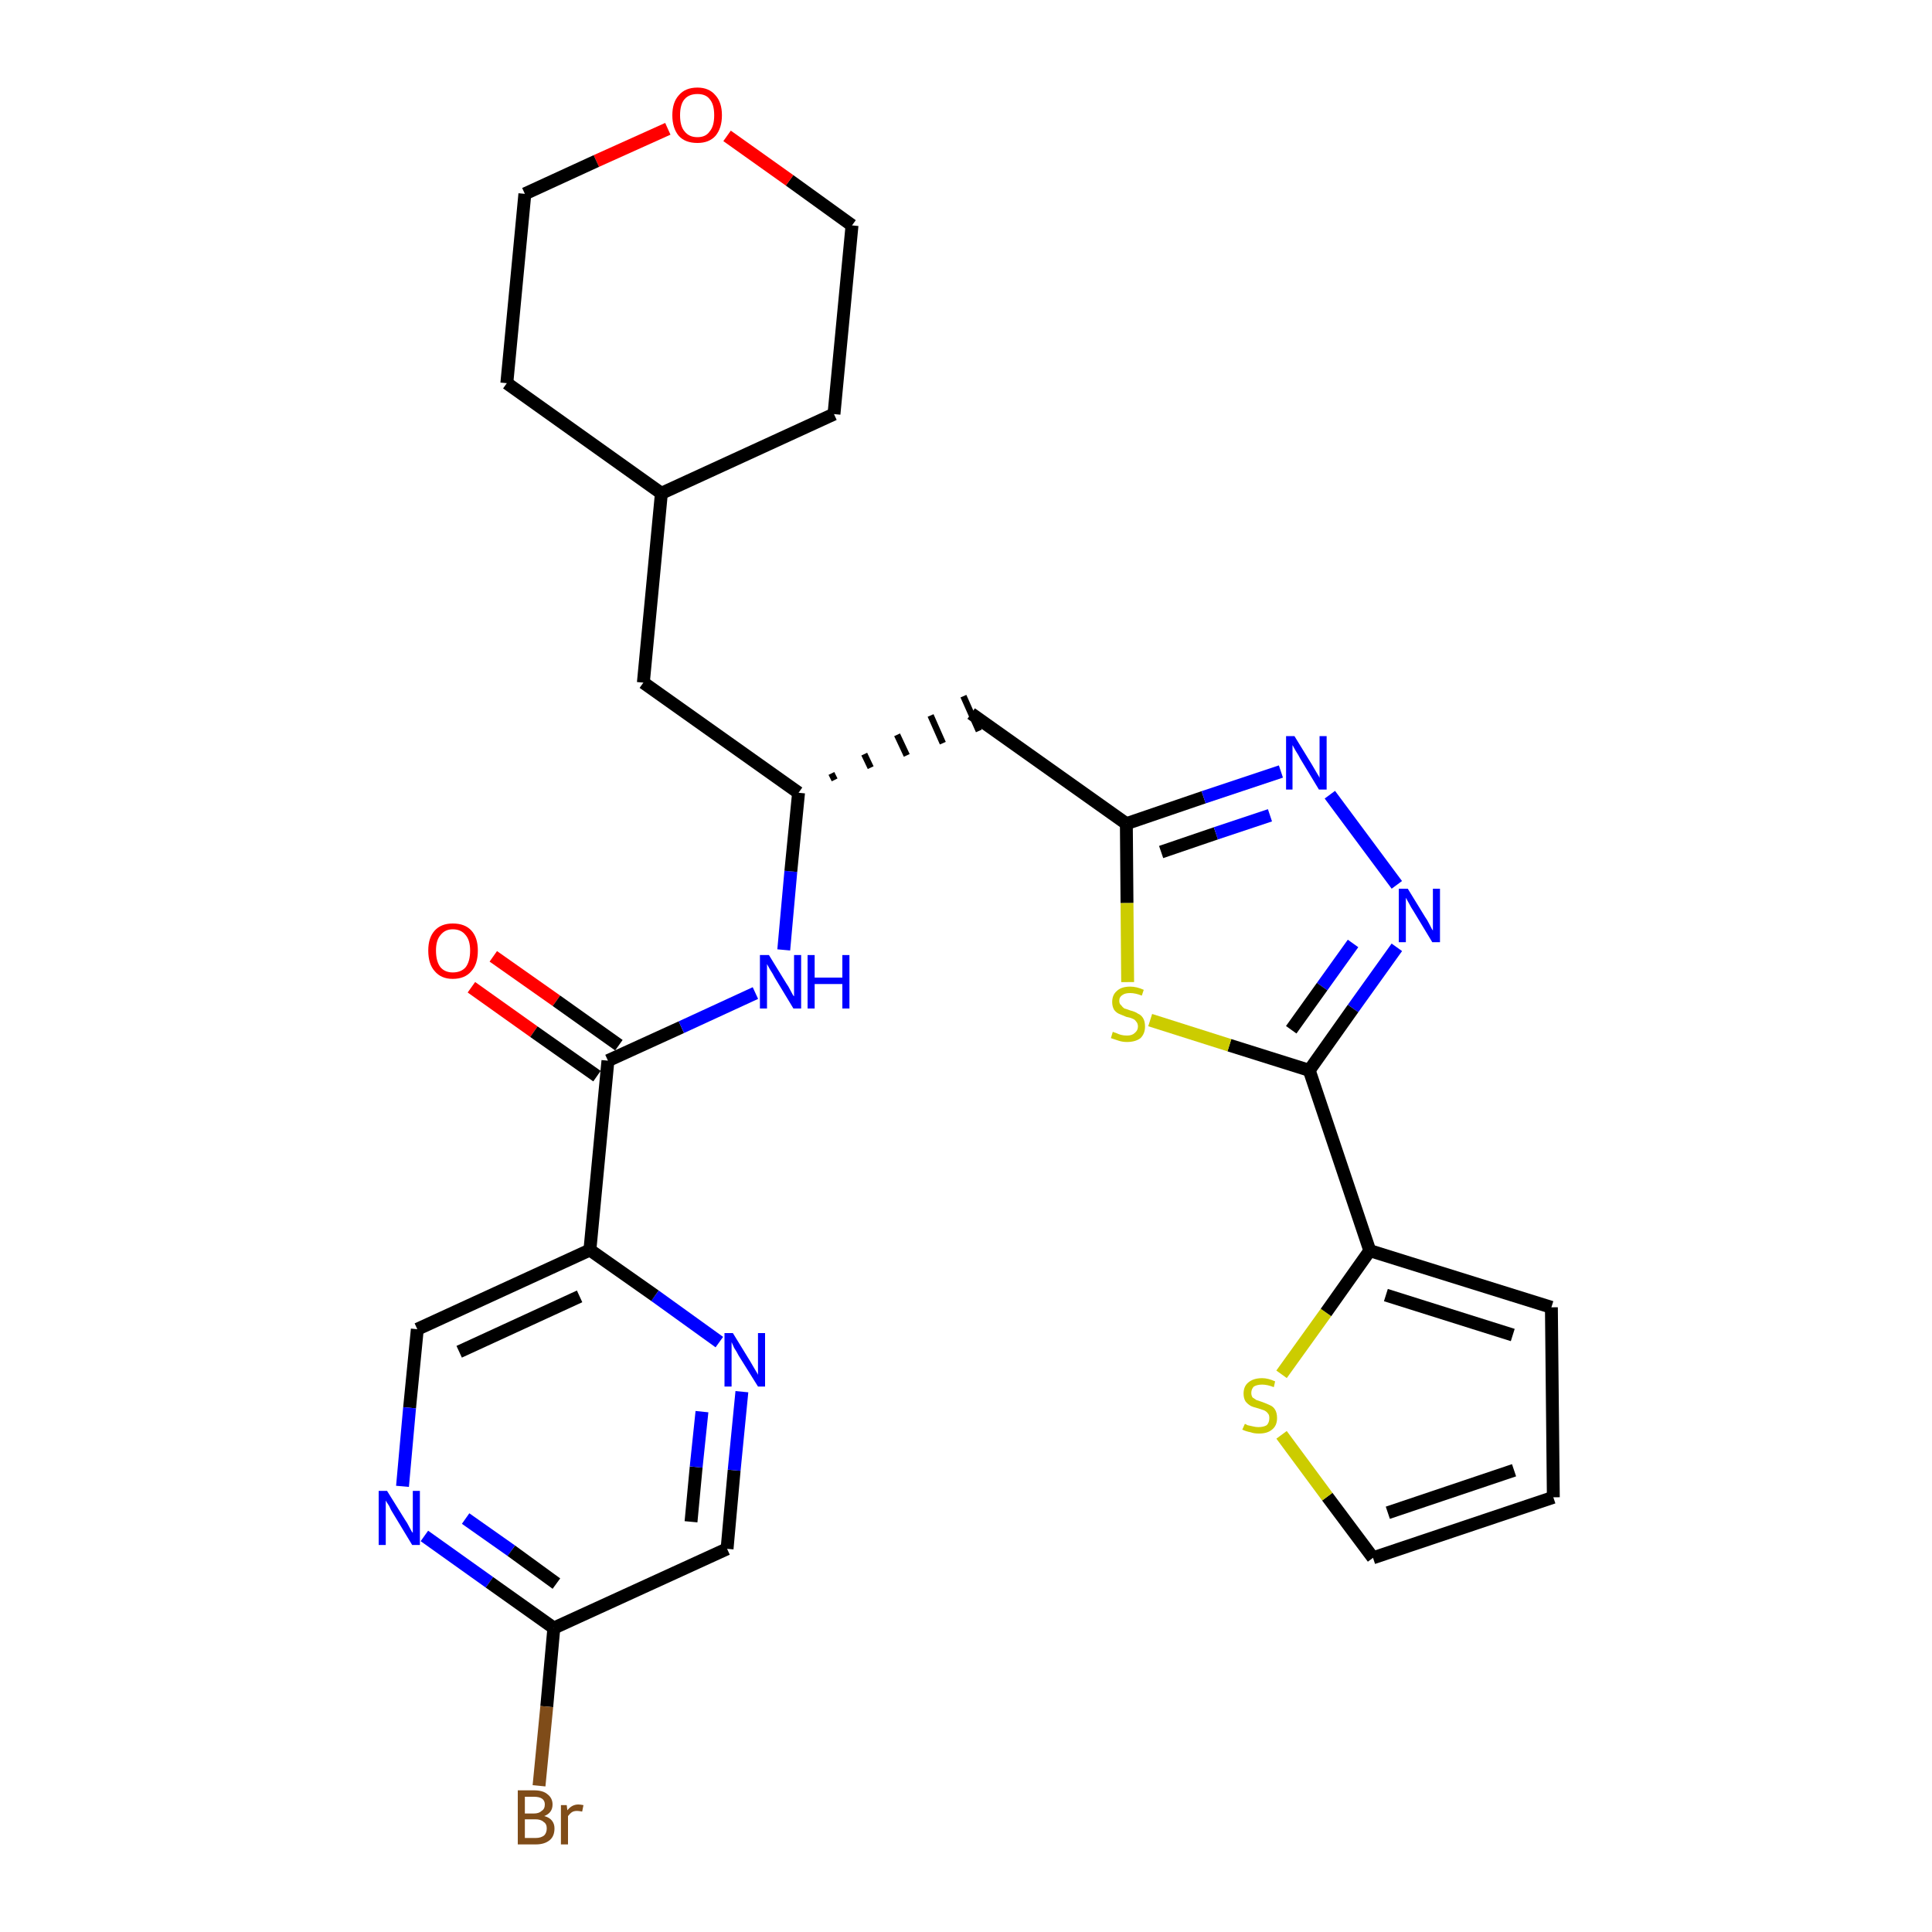 <?xml version='1.0' encoding='iso-8859-1'?>
<svg version='1.1' baseProfile='full'
              xmlns='http://www.w3.org/2000/svg'
                      xmlns:rdkit='http://www.rdkit.org/xml'
                      xmlns:xlink='http://www.w3.org/1999/xlink'
                  xml:space='preserve'
width='300px' height='300px' viewBox='0 0 300 300'>
<!-- END OF HEADER -->
<path class='bond-0 atom-0 atom-1' d='M 73.2,153.3 L 82.9,160.2' style='fill:none;fill-rule:evenodd;stroke:#FF0000;stroke-width:2.0px;stroke-linecap:butt;stroke-linejoin:miter;stroke-opacity:1' />
<path class='bond-0 atom-0 atom-1' d='M 82.9,160.2 L 92.7,167.1' style='fill:none;fill-rule:evenodd;stroke:#000000;stroke-width:2.0px;stroke-linecap:butt;stroke-linejoin:miter;stroke-opacity:1' />
<path class='bond-0 atom-0 atom-1' d='M 76.6,148.5 L 86.4,155.4' style='fill:none;fill-rule:evenodd;stroke:#FF0000;stroke-width:2.0px;stroke-linecap:butt;stroke-linejoin:miter;stroke-opacity:1' />
<path class='bond-0 atom-0 atom-1' d='M 86.4,155.4 L 96.1,162.3' style='fill:none;fill-rule:evenodd;stroke:#000000;stroke-width:2.0px;stroke-linecap:butt;stroke-linejoin:miter;stroke-opacity:1' />
<path class='bond-1 atom-1 atom-2' d='M 94.4,164.7 L 105.8,159.5' style='fill:none;fill-rule:evenodd;stroke:#000000;stroke-width:2.0px;stroke-linecap:butt;stroke-linejoin:miter;stroke-opacity:1' />
<path class='bond-1 atom-1 atom-2' d='M 105.8,159.5 L 117.3,154.2' style='fill:none;fill-rule:evenodd;stroke:#0000FF;stroke-width:2.0px;stroke-linecap:butt;stroke-linejoin:miter;stroke-opacity:1' />
<path class='bond-21 atom-1 atom-22' d='M 94.4,164.7 L 91.6,194.1' style='fill:none;fill-rule:evenodd;stroke:#000000;stroke-width:2.0px;stroke-linecap:butt;stroke-linejoin:miter;stroke-opacity:1' />
<path class='bond-2 atom-2 atom-3' d='M 121.7,147.5 L 122.8,135.3' style='fill:none;fill-rule:evenodd;stroke:#0000FF;stroke-width:2.0px;stroke-linecap:butt;stroke-linejoin:miter;stroke-opacity:1' />
<path class='bond-2 atom-2 atom-3' d='M 122.8,135.3 L 124.0,123.1' style='fill:none;fill-rule:evenodd;stroke:#000000;stroke-width:2.0px;stroke-linecap:butt;stroke-linejoin:miter;stroke-opacity:1' />
<path class='bond-3 atom-3 atom-4' d='M 129.6,121.1 L 129.1,120.1' style='fill:none;fill-rule:evenodd;stroke:#000000;stroke-width:1.0px;stroke-linecap:butt;stroke-linejoin:miter;stroke-opacity:1' />
<path class='bond-3 atom-3 atom-4' d='M 135.2,119.2 L 134.2,117.1' style='fill:none;fill-rule:evenodd;stroke:#000000;stroke-width:1.0px;stroke-linecap:butt;stroke-linejoin:miter;stroke-opacity:1' />
<path class='bond-3 atom-3 atom-4' d='M 140.8,117.3 L 139.3,114.1' style='fill:none;fill-rule:evenodd;stroke:#000000;stroke-width:1.0px;stroke-linecap:butt;stroke-linejoin:miter;stroke-opacity:1' />
<path class='bond-3 atom-3 atom-4' d='M 146.4,115.4 L 144.5,111.1' style='fill:none;fill-rule:evenodd;stroke:#000000;stroke-width:1.0px;stroke-linecap:butt;stroke-linejoin:miter;stroke-opacity:1' />
<path class='bond-3 atom-3 atom-4' d='M 152.0,113.5 L 149.6,108.1' style='fill:none;fill-rule:evenodd;stroke:#000000;stroke-width:1.0px;stroke-linecap:butt;stroke-linejoin:miter;stroke-opacity:1' />
<path class='bond-14 atom-3 atom-15' d='M 124.0,123.1 L 99.9,106.0' style='fill:none;fill-rule:evenodd;stroke:#000000;stroke-width:2.0px;stroke-linecap:butt;stroke-linejoin:miter;stroke-opacity:1' />
<path class='bond-4 atom-4 atom-5' d='M 150.8,110.8 L 174.9,127.9' style='fill:none;fill-rule:evenodd;stroke:#000000;stroke-width:2.0px;stroke-linecap:butt;stroke-linejoin:miter;stroke-opacity:1' />
<path class='bond-5 atom-5 atom-6' d='M 174.9,127.9 L 186.9,123.8' style='fill:none;fill-rule:evenodd;stroke:#000000;stroke-width:2.0px;stroke-linecap:butt;stroke-linejoin:miter;stroke-opacity:1' />
<path class='bond-5 atom-5 atom-6' d='M 186.9,123.8 L 198.9,119.8' style='fill:none;fill-rule:evenodd;stroke:#0000FF;stroke-width:2.0px;stroke-linecap:butt;stroke-linejoin:miter;stroke-opacity:1' />
<path class='bond-5 atom-5 atom-6' d='M 180.3,132.3 L 188.8,129.4' style='fill:none;fill-rule:evenodd;stroke:#000000;stroke-width:2.0px;stroke-linecap:butt;stroke-linejoin:miter;stroke-opacity:1' />
<path class='bond-5 atom-5 atom-6' d='M 188.8,129.4 L 197.2,126.6' style='fill:none;fill-rule:evenodd;stroke:#0000FF;stroke-width:2.0px;stroke-linecap:butt;stroke-linejoin:miter;stroke-opacity:1' />
<path class='bond-28 atom-14 atom-5' d='M 175.1,152.5 L 175.0,140.2' style='fill:none;fill-rule:evenodd;stroke:#CCCC00;stroke-width:2.0px;stroke-linecap:butt;stroke-linejoin:miter;stroke-opacity:1' />
<path class='bond-28 atom-14 atom-5' d='M 175.0,140.2 L 174.9,127.9' style='fill:none;fill-rule:evenodd;stroke:#000000;stroke-width:2.0px;stroke-linecap:butt;stroke-linejoin:miter;stroke-opacity:1' />
<path class='bond-6 atom-6 atom-7' d='M 206.5,123.4 L 216.9,137.4' style='fill:none;fill-rule:evenodd;stroke:#0000FF;stroke-width:2.0px;stroke-linecap:butt;stroke-linejoin:miter;stroke-opacity:1' />
<path class='bond-7 atom-7 atom-8' d='M 216.9,147.1 L 210.1,156.6' style='fill:none;fill-rule:evenodd;stroke:#0000FF;stroke-width:2.0px;stroke-linecap:butt;stroke-linejoin:miter;stroke-opacity:1' />
<path class='bond-7 atom-7 atom-8' d='M 210.1,156.6 L 203.3,166.2' style='fill:none;fill-rule:evenodd;stroke:#000000;stroke-width:2.0px;stroke-linecap:butt;stroke-linejoin:miter;stroke-opacity:1' />
<path class='bond-7 atom-7 atom-8' d='M 210.1,146.5 L 205.3,153.2' style='fill:none;fill-rule:evenodd;stroke:#0000FF;stroke-width:2.0px;stroke-linecap:butt;stroke-linejoin:miter;stroke-opacity:1' />
<path class='bond-7 atom-7 atom-8' d='M 205.3,153.2 L 200.5,159.9' style='fill:none;fill-rule:evenodd;stroke:#000000;stroke-width:2.0px;stroke-linecap:butt;stroke-linejoin:miter;stroke-opacity:1' />
<path class='bond-8 atom-8 atom-9' d='M 203.3,166.2 L 212.7,194.2' style='fill:none;fill-rule:evenodd;stroke:#000000;stroke-width:2.0px;stroke-linecap:butt;stroke-linejoin:miter;stroke-opacity:1' />
<path class='bond-13 atom-8 atom-14' d='M 203.3,166.2 L 190.9,162.3' style='fill:none;fill-rule:evenodd;stroke:#000000;stroke-width:2.0px;stroke-linecap:butt;stroke-linejoin:miter;stroke-opacity:1' />
<path class='bond-13 atom-8 atom-14' d='M 190.9,162.3 L 178.6,158.4' style='fill:none;fill-rule:evenodd;stroke:#CCCC00;stroke-width:2.0px;stroke-linecap:butt;stroke-linejoin:miter;stroke-opacity:1' />
<path class='bond-9 atom-9 atom-10' d='M 212.7,194.2 L 240.9,203.0' style='fill:none;fill-rule:evenodd;stroke:#000000;stroke-width:2.0px;stroke-linecap:butt;stroke-linejoin:miter;stroke-opacity:1' />
<path class='bond-9 atom-9 atom-10' d='M 215.2,201.1 L 234.9,207.3' style='fill:none;fill-rule:evenodd;stroke:#000000;stroke-width:2.0px;stroke-linecap:butt;stroke-linejoin:miter;stroke-opacity:1' />
<path class='bond-31 atom-13 atom-9' d='M 199.0,213.4 L 205.9,203.8' style='fill:none;fill-rule:evenodd;stroke:#CCCC00;stroke-width:2.0px;stroke-linecap:butt;stroke-linejoin:miter;stroke-opacity:1' />
<path class='bond-31 atom-13 atom-9' d='M 205.9,203.8 L 212.7,194.2' style='fill:none;fill-rule:evenodd;stroke:#000000;stroke-width:2.0px;stroke-linecap:butt;stroke-linejoin:miter;stroke-opacity:1' />
<path class='bond-10 atom-10 atom-11' d='M 240.9,203.0 L 241.2,232.5' style='fill:none;fill-rule:evenodd;stroke:#000000;stroke-width:2.0px;stroke-linecap:butt;stroke-linejoin:miter;stroke-opacity:1' />
<path class='bond-11 atom-11 atom-12' d='M 241.2,232.5 L 213.2,241.9' style='fill:none;fill-rule:evenodd;stroke:#000000;stroke-width:2.0px;stroke-linecap:butt;stroke-linejoin:miter;stroke-opacity:1' />
<path class='bond-11 atom-11 atom-12' d='M 235.1,228.3 L 215.5,234.9' style='fill:none;fill-rule:evenodd;stroke:#000000;stroke-width:2.0px;stroke-linecap:butt;stroke-linejoin:miter;stroke-opacity:1' />
<path class='bond-12 atom-12 atom-13' d='M 213.2,241.9 L 206.1,232.4' style='fill:none;fill-rule:evenodd;stroke:#000000;stroke-width:2.0px;stroke-linecap:butt;stroke-linejoin:miter;stroke-opacity:1' />
<path class='bond-12 atom-12 atom-13' d='M 206.1,232.4 L 199.0,222.8' style='fill:none;fill-rule:evenodd;stroke:#CCCC00;stroke-width:2.0px;stroke-linecap:butt;stroke-linejoin:miter;stroke-opacity:1' />
<path class='bond-15 atom-15 atom-16' d='M 99.9,106.0 L 102.7,76.6' style='fill:none;fill-rule:evenodd;stroke:#000000;stroke-width:2.0px;stroke-linecap:butt;stroke-linejoin:miter;stroke-opacity:1' />
<path class='bond-16 atom-16 atom-17' d='M 102.7,76.6 L 129.5,64.3' style='fill:none;fill-rule:evenodd;stroke:#000000;stroke-width:2.0px;stroke-linecap:butt;stroke-linejoin:miter;stroke-opacity:1' />
<path class='bond-29 atom-21 atom-16' d='M 78.7,59.5 L 102.7,76.6' style='fill:none;fill-rule:evenodd;stroke:#000000;stroke-width:2.0px;stroke-linecap:butt;stroke-linejoin:miter;stroke-opacity:1' />
<path class='bond-17 atom-17 atom-18' d='M 129.5,64.3 L 132.3,35.0' style='fill:none;fill-rule:evenodd;stroke:#000000;stroke-width:2.0px;stroke-linecap:butt;stroke-linejoin:miter;stroke-opacity:1' />
<path class='bond-18 atom-18 atom-19' d='M 132.3,35.0 L 122.6,28.0' style='fill:none;fill-rule:evenodd;stroke:#000000;stroke-width:2.0px;stroke-linecap:butt;stroke-linejoin:miter;stroke-opacity:1' />
<path class='bond-18 atom-18 atom-19' d='M 122.6,28.0 L 112.9,21.1' style='fill:none;fill-rule:evenodd;stroke:#FF0000;stroke-width:2.0px;stroke-linecap:butt;stroke-linejoin:miter;stroke-opacity:1' />
<path class='bond-19 atom-19 atom-20' d='M 103.7,20.0 L 92.6,25.0' style='fill:none;fill-rule:evenodd;stroke:#FF0000;stroke-width:2.0px;stroke-linecap:butt;stroke-linejoin:miter;stroke-opacity:1' />
<path class='bond-19 atom-19 atom-20' d='M 92.6,25.0 L 81.5,30.1' style='fill:none;fill-rule:evenodd;stroke:#000000;stroke-width:2.0px;stroke-linecap:butt;stroke-linejoin:miter;stroke-opacity:1' />
<path class='bond-20 atom-20 atom-21' d='M 81.5,30.1 L 78.7,59.5' style='fill:none;fill-rule:evenodd;stroke:#000000;stroke-width:2.0px;stroke-linecap:butt;stroke-linejoin:miter;stroke-opacity:1' />
<path class='bond-22 atom-22 atom-23' d='M 91.6,194.1 L 64.8,206.4' style='fill:none;fill-rule:evenodd;stroke:#000000;stroke-width:2.0px;stroke-linecap:butt;stroke-linejoin:miter;stroke-opacity:1' />
<path class='bond-22 atom-22 atom-23' d='M 90.0,201.3 L 71.3,209.9' style='fill:none;fill-rule:evenodd;stroke:#000000;stroke-width:2.0px;stroke-linecap:butt;stroke-linejoin:miter;stroke-opacity:1' />
<path class='bond-30 atom-28 atom-22' d='M 111.7,208.4 L 101.7,201.2' style='fill:none;fill-rule:evenodd;stroke:#0000FF;stroke-width:2.0px;stroke-linecap:butt;stroke-linejoin:miter;stroke-opacity:1' />
<path class='bond-30 atom-28 atom-22' d='M 101.7,201.2 L 91.6,194.1' style='fill:none;fill-rule:evenodd;stroke:#000000;stroke-width:2.0px;stroke-linecap:butt;stroke-linejoin:miter;stroke-opacity:1' />
<path class='bond-23 atom-23 atom-24' d='M 64.8,206.4 L 63.6,218.6' style='fill:none;fill-rule:evenodd;stroke:#000000;stroke-width:2.0px;stroke-linecap:butt;stroke-linejoin:miter;stroke-opacity:1' />
<path class='bond-23 atom-23 atom-24' d='M 63.6,218.6 L 62.5,230.8' style='fill:none;fill-rule:evenodd;stroke:#0000FF;stroke-width:2.0px;stroke-linecap:butt;stroke-linejoin:miter;stroke-opacity:1' />
<path class='bond-24 atom-24 atom-25' d='M 65.9,238.5 L 76.0,245.7' style='fill:none;fill-rule:evenodd;stroke:#0000FF;stroke-width:2.0px;stroke-linecap:butt;stroke-linejoin:miter;stroke-opacity:1' />
<path class='bond-24 atom-24 atom-25' d='M 76.0,245.7 L 86.0,252.8' style='fill:none;fill-rule:evenodd;stroke:#000000;stroke-width:2.0px;stroke-linecap:butt;stroke-linejoin:miter;stroke-opacity:1' />
<path class='bond-24 atom-24 atom-25' d='M 72.3,235.8 L 79.4,240.8' style='fill:none;fill-rule:evenodd;stroke:#0000FF;stroke-width:2.0px;stroke-linecap:butt;stroke-linejoin:miter;stroke-opacity:1' />
<path class='bond-24 atom-24 atom-25' d='M 79.4,240.8 L 86.4,245.9' style='fill:none;fill-rule:evenodd;stroke:#000000;stroke-width:2.0px;stroke-linecap:butt;stroke-linejoin:miter;stroke-opacity:1' />
<path class='bond-25 atom-25 atom-26' d='M 86.0,252.8 L 84.9,265.0' style='fill:none;fill-rule:evenodd;stroke:#000000;stroke-width:2.0px;stroke-linecap:butt;stroke-linejoin:miter;stroke-opacity:1' />
<path class='bond-25 atom-25 atom-26' d='M 84.9,265.0 L 83.7,277.3' style='fill:none;fill-rule:evenodd;stroke:#7F4C19;stroke-width:2.0px;stroke-linecap:butt;stroke-linejoin:miter;stroke-opacity:1' />
<path class='bond-26 atom-25 atom-27' d='M 86.0,252.8 L 112.9,240.5' style='fill:none;fill-rule:evenodd;stroke:#000000;stroke-width:2.0px;stroke-linecap:butt;stroke-linejoin:miter;stroke-opacity:1' />
<path class='bond-27 atom-27 atom-28' d='M 112.9,240.5 L 114.0,228.3' style='fill:none;fill-rule:evenodd;stroke:#000000;stroke-width:2.0px;stroke-linecap:butt;stroke-linejoin:miter;stroke-opacity:1' />
<path class='bond-27 atom-27 atom-28' d='M 114.0,228.3 L 115.2,216.1' style='fill:none;fill-rule:evenodd;stroke:#0000FF;stroke-width:2.0px;stroke-linecap:butt;stroke-linejoin:miter;stroke-opacity:1' />
<path class='bond-27 atom-27 atom-28' d='M 107.3,236.3 L 108.1,227.8' style='fill:none;fill-rule:evenodd;stroke:#000000;stroke-width:2.0px;stroke-linecap:butt;stroke-linejoin:miter;stroke-opacity:1' />
<path class='bond-27 atom-27 atom-28' d='M 108.1,227.8 L 109.0,219.2' style='fill:none;fill-rule:evenodd;stroke:#0000FF;stroke-width:2.0px;stroke-linecap:butt;stroke-linejoin:miter;stroke-opacity:1' />
<path  class='atom-0' d='M 66.5 147.6
Q 66.5 145.6, 67.5 144.5
Q 68.5 143.4, 70.3 143.4
Q 72.2 143.4, 73.2 144.5
Q 74.2 145.6, 74.2 147.6
Q 74.2 149.7, 73.2 150.8
Q 72.2 152.0, 70.3 152.0
Q 68.5 152.0, 67.5 150.8
Q 66.5 149.7, 66.5 147.6
M 70.3 151.0
Q 71.6 151.0, 72.3 150.2
Q 73.0 149.3, 73.0 147.6
Q 73.0 146.0, 72.3 145.2
Q 71.6 144.3, 70.3 144.3
Q 69.1 144.3, 68.4 145.2
Q 67.7 146.0, 67.7 147.6
Q 67.7 149.3, 68.4 150.2
Q 69.1 151.0, 70.3 151.0
' fill='#FF0000'/>
<path  class='atom-2' d='M 119.4 148.3
L 122.1 152.7
Q 122.4 153.1, 122.8 153.9
Q 123.2 154.7, 123.3 154.7
L 123.3 148.3
L 124.4 148.3
L 124.4 156.6
L 123.2 156.6
L 120.3 151.8
Q 120.0 151.2, 119.6 150.6
Q 119.2 149.9, 119.1 149.7
L 119.1 156.6
L 118.0 156.6
L 118.0 148.3
L 119.4 148.3
' fill='#0000FF'/>
<path  class='atom-2' d='M 125.4 148.3
L 126.5 148.3
L 126.5 151.8
L 130.8 151.8
L 130.8 148.3
L 131.9 148.3
L 131.9 156.6
L 130.8 156.6
L 130.8 152.8
L 126.5 152.8
L 126.5 156.6
L 125.4 156.6
L 125.4 148.3
' fill='#0000FF'/>
<path  class='atom-6' d='M 201.0 114.3
L 203.7 118.7
Q 204.0 119.2, 204.4 119.9
Q 204.9 120.7, 204.9 120.8
L 204.9 114.3
L 206.0 114.3
L 206.0 122.6
L 204.8 122.6
L 201.9 117.8
Q 201.6 117.2, 201.2 116.6
Q 200.8 115.9, 200.7 115.7
L 200.7 122.6
L 199.7 122.6
L 199.7 114.3
L 201.0 114.3
' fill='#0000FF'/>
<path  class='atom-7' d='M 218.6 138.0
L 221.3 142.4
Q 221.6 142.8, 222.0 143.6
Q 222.4 144.4, 222.5 144.5
L 222.5 138.0
L 223.6 138.0
L 223.6 146.3
L 222.4 146.3
L 219.5 141.5
Q 219.1 140.9, 218.8 140.3
Q 218.4 139.6, 218.3 139.4
L 218.3 146.3
L 217.2 146.3
L 217.2 138.0
L 218.6 138.0
' fill='#0000FF'/>
<path  class='atom-13' d='M 193.3 221.1
Q 193.4 221.1, 193.7 221.3
Q 194.1 221.4, 194.6 221.5
Q 195.0 221.6, 195.4 221.6
Q 196.2 221.6, 196.7 221.3
Q 197.1 220.9, 197.1 220.2
Q 197.1 219.7, 196.9 219.5
Q 196.7 219.2, 196.3 219.0
Q 196.0 218.9, 195.4 218.7
Q 194.6 218.5, 194.2 218.3
Q 193.7 218.0, 193.4 217.6
Q 193.1 217.1, 193.1 216.4
Q 193.1 215.3, 193.8 214.7
Q 194.6 214.0, 196.0 214.0
Q 196.9 214.0, 198.0 214.5
L 197.8 215.4
Q 196.8 215.0, 196.0 215.0
Q 195.2 215.0, 194.7 215.3
Q 194.3 215.7, 194.3 216.3
Q 194.3 216.7, 194.5 217.0
Q 194.8 217.2, 195.1 217.4
Q 195.4 217.5, 196.0 217.7
Q 196.8 218.0, 197.2 218.2
Q 197.7 218.4, 198.0 218.9
Q 198.3 219.4, 198.3 220.2
Q 198.3 221.4, 197.5 222.0
Q 196.8 222.6, 195.5 222.6
Q 194.7 222.6, 194.2 222.4
Q 193.6 222.3, 192.9 222.0
L 193.3 221.1
' fill='#CCCC00'/>
<path  class='atom-14' d='M 172.8 160.2
Q 172.9 160.3, 173.3 160.4
Q 173.7 160.6, 174.1 160.7
Q 174.5 160.8, 175.0 160.8
Q 175.8 160.8, 176.2 160.4
Q 176.7 160.0, 176.7 159.4
Q 176.7 158.9, 176.4 158.6
Q 176.2 158.3, 175.9 158.2
Q 175.5 158.0, 174.9 157.9
Q 174.2 157.6, 173.7 157.4
Q 173.3 157.2, 173.0 156.8
Q 172.7 156.3, 172.7 155.6
Q 172.7 154.5, 173.4 153.9
Q 174.1 153.2, 175.5 153.2
Q 176.5 153.2, 177.6 153.7
L 177.3 154.6
Q 176.3 154.2, 175.5 154.2
Q 174.7 154.2, 174.3 154.5
Q 173.8 154.8, 173.8 155.4
Q 173.8 155.9, 174.1 156.1
Q 174.3 156.4, 174.6 156.6
Q 175.0 156.7, 175.5 156.9
Q 176.3 157.1, 176.7 157.4
Q 177.2 157.6, 177.5 158.1
Q 177.8 158.6, 177.8 159.4
Q 177.8 160.5, 177.1 161.2
Q 176.3 161.8, 175.0 161.8
Q 174.3 161.8, 173.7 161.6
Q 173.1 161.4, 172.5 161.2
L 172.8 160.2
' fill='#CCCC00'/>
<path  class='atom-19' d='M 104.4 17.9
Q 104.4 15.9, 105.4 14.8
Q 106.4 13.6, 108.3 13.6
Q 110.1 13.6, 111.1 14.8
Q 112.1 15.9, 112.1 17.9
Q 112.1 19.9, 111.1 21.1
Q 110.1 22.2, 108.3 22.2
Q 106.4 22.2, 105.4 21.1
Q 104.4 19.9, 104.4 17.9
M 108.3 21.3
Q 109.6 21.3, 110.2 20.4
Q 110.9 19.6, 110.9 17.9
Q 110.9 16.2, 110.2 15.4
Q 109.6 14.6, 108.3 14.6
Q 107.0 14.6, 106.3 15.4
Q 105.6 16.2, 105.6 17.9
Q 105.6 19.6, 106.3 20.4
Q 107.0 21.3, 108.3 21.3
' fill='#FF0000'/>
<path  class='atom-24' d='M 60.1 231.5
L 62.9 236.0
Q 63.2 236.4, 63.6 237.2
Q 64.0 238.0, 64.1 238.0
L 64.1 231.5
L 65.2 231.5
L 65.2 239.9
L 64.0 239.9
L 61.1 235.1
Q 60.7 234.5, 60.4 233.8
Q 60.0 233.2, 59.9 233.0
L 59.9 239.9
L 58.8 239.9
L 58.8 231.5
L 60.1 231.5
' fill='#0000FF'/>
<path  class='atom-26' d='M 84.5 282.0
Q 85.3 282.2, 85.7 282.7
Q 86.1 283.2, 86.1 283.9
Q 86.1 285.1, 85.4 285.7
Q 84.6 286.4, 83.2 286.4
L 80.4 286.4
L 80.4 278.0
L 82.9 278.0
Q 84.3 278.0, 85.0 278.6
Q 85.8 279.2, 85.8 280.2
Q 85.8 281.5, 84.5 282.0
M 81.5 279.0
L 81.5 281.6
L 82.9 281.6
Q 83.7 281.6, 84.1 281.2
Q 84.6 280.9, 84.6 280.2
Q 84.6 279.0, 82.9 279.0
L 81.5 279.0
M 83.2 285.4
Q 84.0 285.4, 84.5 285.0
Q 84.9 284.6, 84.9 283.9
Q 84.9 283.2, 84.4 282.9
Q 84.0 282.5, 83.1 282.5
L 81.5 282.5
L 81.5 285.4
L 83.2 285.4
' fill='#7F4C19'/>
<path  class='atom-26' d='M 88.0 280.3
L 88.1 281.1
Q 88.8 280.2, 89.8 280.2
Q 90.1 280.2, 90.6 280.3
L 90.4 281.3
Q 89.9 281.2, 89.6 281.2
Q 89.1 281.2, 88.8 281.4
Q 88.5 281.6, 88.2 282.0
L 88.2 286.4
L 87.1 286.4
L 87.1 280.3
L 88.0 280.3
' fill='#7F4C19'/>
<path  class='atom-28' d='M 113.8 207.0
L 116.5 211.4
Q 116.8 211.9, 117.2 212.6
Q 117.7 213.4, 117.7 213.5
L 117.7 207.0
L 118.8 207.0
L 118.8 215.3
L 117.7 215.3
L 114.7 210.5
Q 114.4 209.9, 114.0 209.3
Q 113.7 208.6, 113.6 208.4
L 113.6 215.3
L 112.5 215.3
L 112.5 207.0
L 113.8 207.0
' fill='#0000FF'/>
</svg>
